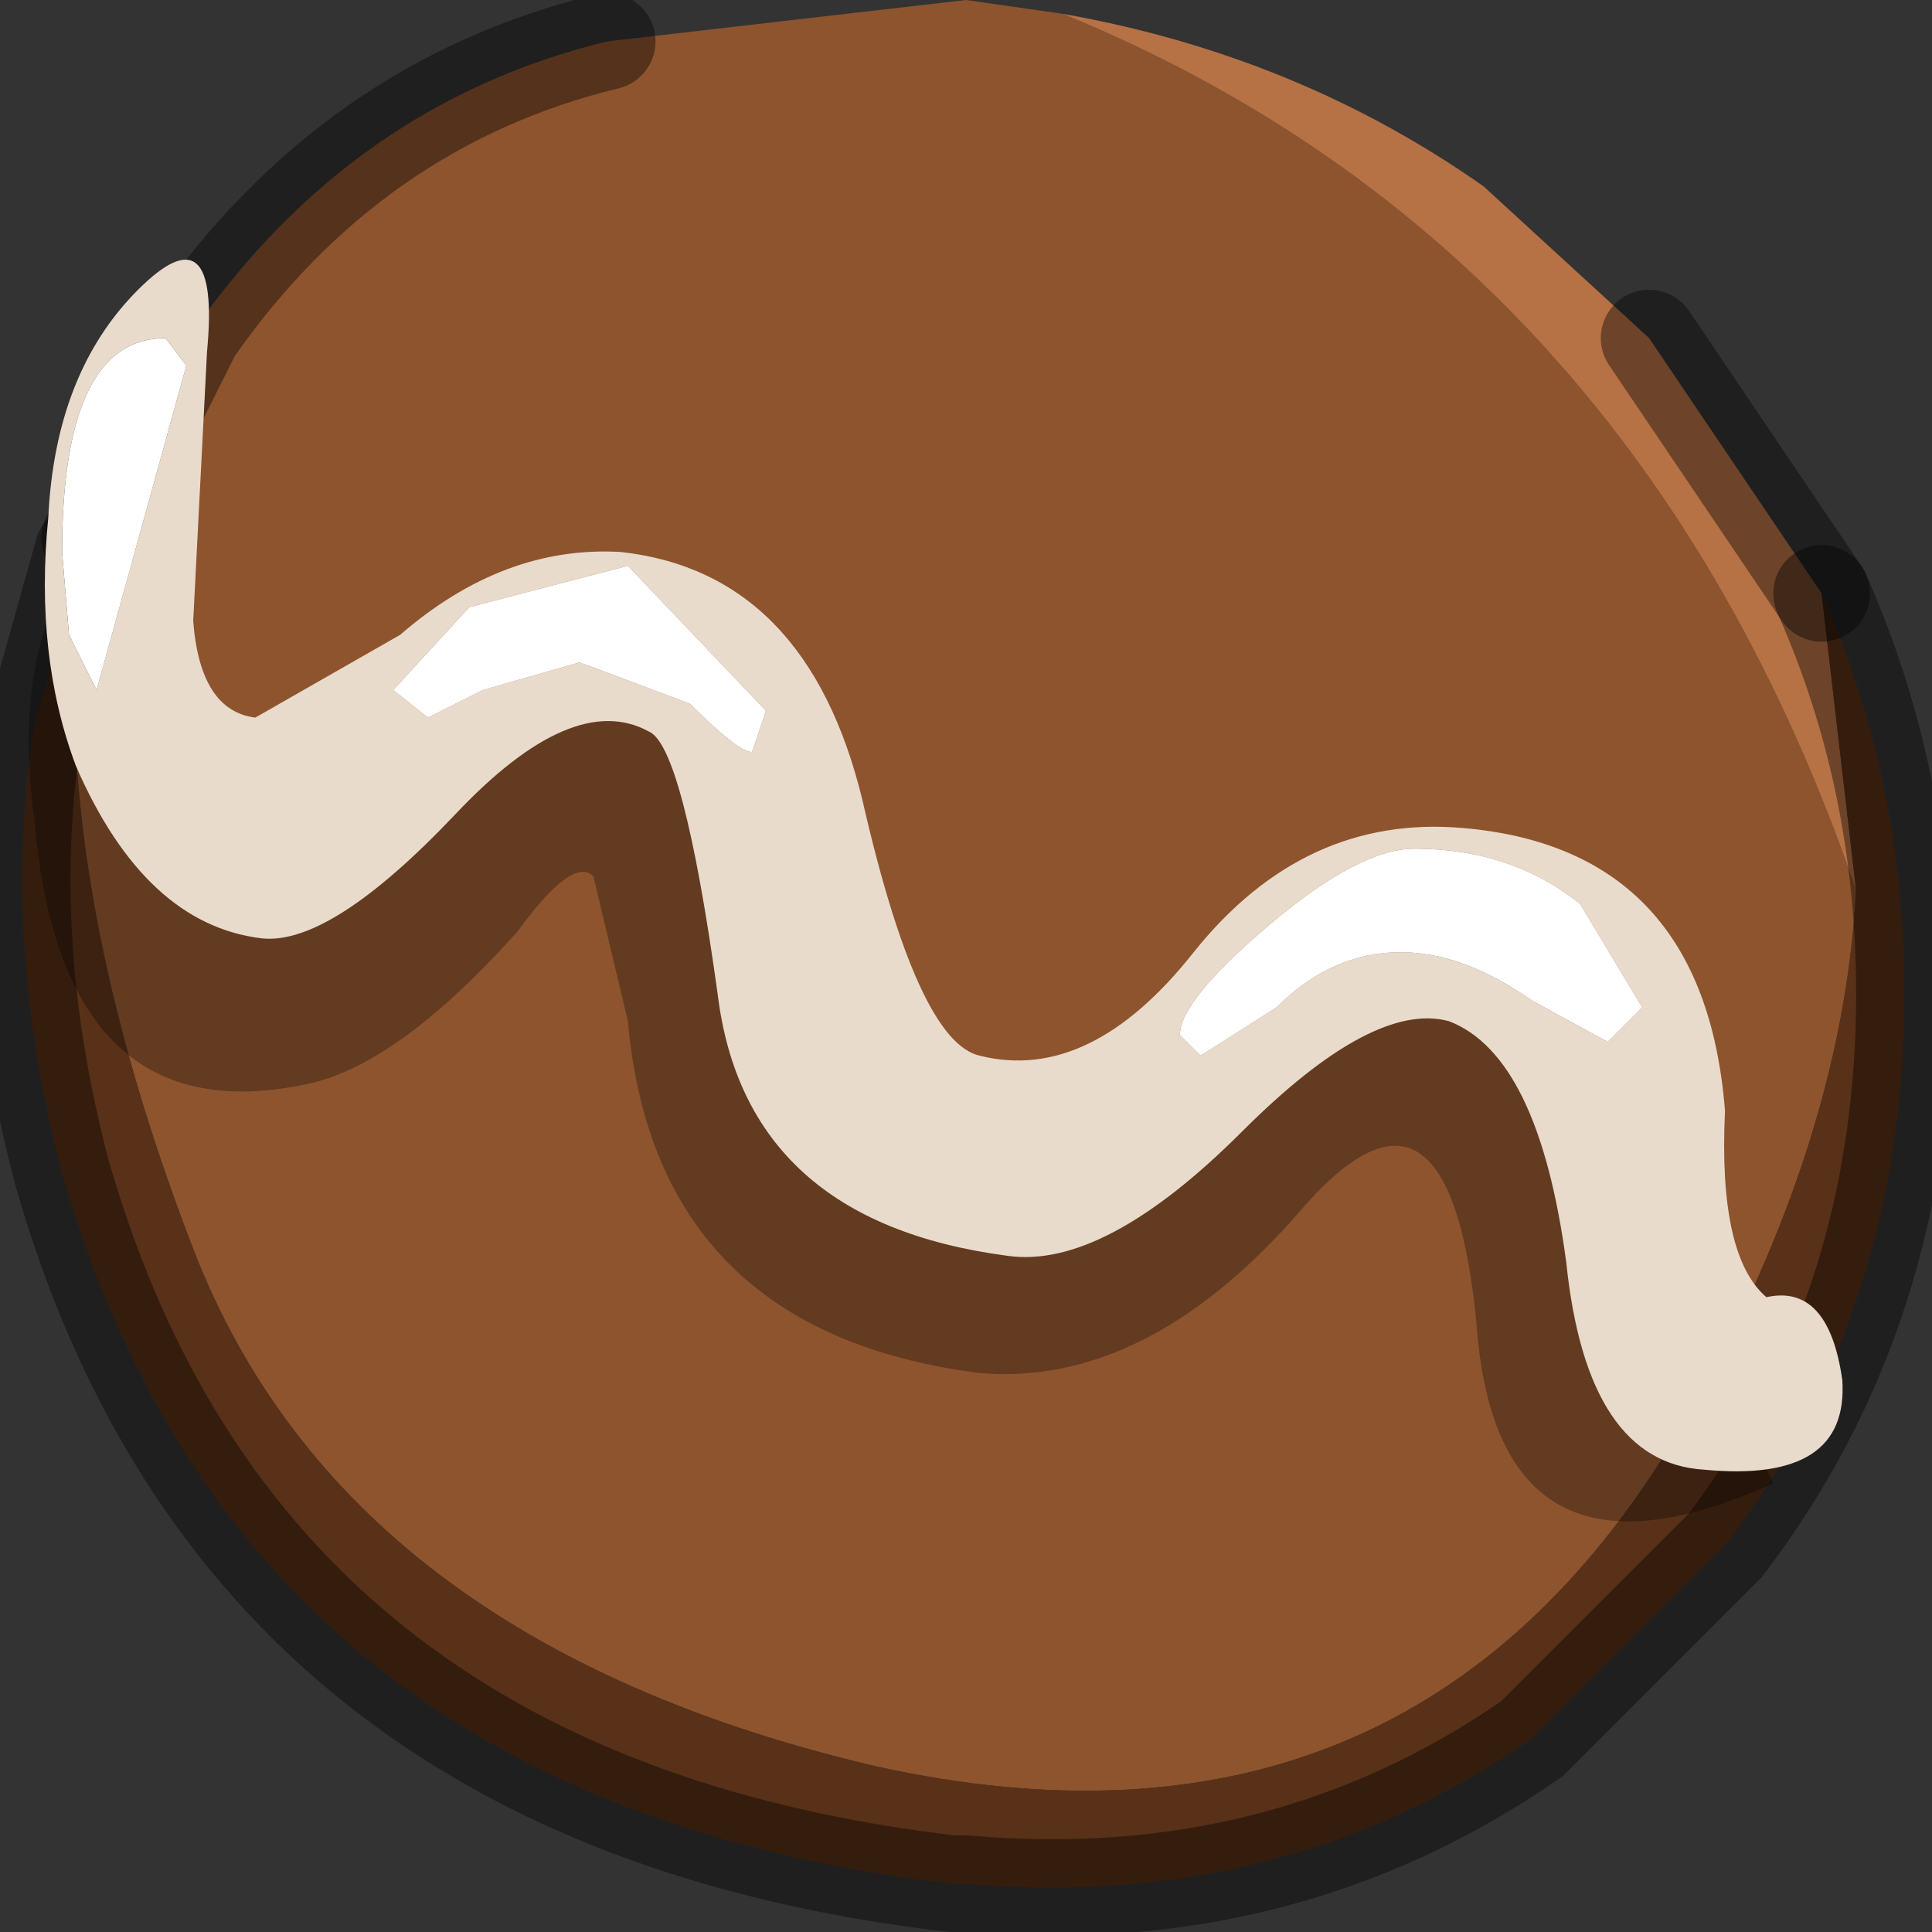 <?xml version="1.0" encoding="utf-8"?>
<svg version="1.1" id="Layer_1"
xmlns="http://www.w3.org/2000/svg"
xmlns:xlink="http://www.w3.org/1999/xlink"
width="14px" height="14px"
xml:space="preserve">
<rect width="100%" height="100%" fill="#333333" stroke="none"/>
<g id="PathID_4555" transform="matrix(1, 0, 0, 1, 7, 6.8)">
<path style="fill:#8E542E;fill-opacity:1" d="M5.15 3.6Q3.2 6.85 -0.65 6Q-4.5 5.1 -5.6 2.25Q-6.7 -0.6 -6.4 -2.8L-6.35 -2.9L-5.6 -4.4Q-4.45 -6.05 -2.6 -6.5L0 -6.8L0.7 -6.7Q4.85 -5 6.45 -0.35Q6.35 1.55 5.15 3.6" />
<path style="fill:#B67144;fill-opacity:1" d="M3.75 -5.45L4.95 -4.35L6.2 -2.5L6.45 -0.35Q4.85 -5 0.7 -6.7Q2.4 -6.4 3.75 -5.45" />
<path style="fill:#593118;fill-opacity:1" d="M-6.4 -2.8Q-6.7 -0.6 -5.6 2.25Q-4.5 5.1 -0.65 6Q3.2 6.85 5.15 3.6Q6.35 1.55 6.45 -0.35L6.2 -2.5Q6.8 -1.15 6.8 0.4Q6.8 2.7 5.5 4.4L4.1 5.8Q2.3 7.05 0 6.85L-0.1 6.85Q-5.25 6.25 -6.55 1.7Q-7 0 -6.75 -1.55L-6.4 -2.8" />
<path style="fill:none;stroke-width:0.7;stroke-linecap:round;stroke-linejoin:miter;stroke-miterlimit:5;stroke:#000000;stroke-opacity:0.4" d="M6.2 -2.5L4.95 -4.35" />
<path style="fill:none;stroke-width:0.7;stroke-linecap:round;stroke-linejoin:miter;stroke-miterlimit:5;stroke:#000000;stroke-opacity:0.4" d="M-2.6 -6.5Q-4.45 -6.05 -5.6 -4.4L-6.35 -2.9" />
<path style="fill:none;stroke-width:0.7;stroke-linecap:round;stroke-linejoin:miter;stroke-miterlimit:5;stroke:#000000;stroke-opacity:0.4" d="M6.2 -2.5Q6.8 -1.15 6.8 0.4Q6.8 2.7 5.5 4.4L4.1 5.8Q2.3 7.05 0 6.85L-0.1 6.85Q-5.25 6.25 -6.55 1.7Q-7 0 -6.75 -1.55L-6.4 -2.8" />
</g>
<g id="PathID_4556" transform="matrix(1, 0, 0, 1, 7, 6.8)">
<path style="fill:#000000;fill-opacity:0.302" d="M-3.25 -0.05Q-4.1 0.9 -4.75 1.05Q-6.55 1.45 -6.75 -0.85Q-6.95 -2.3 -6.2 -3L-5.35 -0.6L-2.45 -2.15L-0.5 1.75L3.95 -0.1L5.85 3.95Q3.85 4.85 3.7 2.8Q3.5 0.7 2.4 2Q1.3 3.25 0.1 3.15Q-2.25 2.85 -2.45 0.6L-2.7 -0.45Q-2.85 -0.6 -3.25 -0.05" />
</g>
<g id="PathID_4557" transform="matrix(1, 0, 0, 1, 7, 6.8)">
<path style="fill:#E9DBCB;fill-opacity:1" d="M3.25 -0.65Q2.85 -0.65 2.2 -0.1Q1.55 0.45 1.55 0.7L1.7 0.85L2.25 0.5Q2.65 0.1 3.15 0.1Q3.6 0.1 4.1 0.45L4.65 0.75L4.9 0.5L4.45 -0.25Q3.95 -0.65 3.25 -0.65M5.35 3.85Q4.5 3.8 4.35 2.35Q4.15 0.85 3.5 0.6Q2.95 0.45 2 1.4Q1 2.4 0.3 2.3Q-1.6 2.05 -1.8 0.4Q-2.05 -1.4 -2.3 -1.5Q-2.85 -1.8 -3.7 -0.9Q-4.6 0.05 -5.1 0Q-5.95 -0.1 -6.45 -1.25Q-6.75 -2.05 -6.65 -3.05Q-6.6 -4.1 -6 -4.7Q-5.4 -5.3 -5.5 -4.25L-5.6 -2.3Q-5.55 -1.65 -5.15 -1.6L-4.1 -2.2Q-3.35 -2.85 -2.5 -2.8Q-1.15 -2.65 -0.75 -1Q-0.35 0.75 0.1 0.85Q0.9 1.05 1.65 0.1Q2.45 -0.9 3.6 -0.8Q5.35 -0.65 5.5 1.25Q5.45 2.3 5.8 2.6Q6.25 2.5 6.35 3.2Q6.4 3.95 5.35 3.85M-5.8 -4.35Q-6.55 -4.35 -6.55 -2.8L-6.5 -2.2L-6.3 -1.8L-5.65 -4.15L-5.8 -4.35M-4.15 -1.8L-3.9 -1.6L-3.5 -1.8L-2.8 -2L-2 -1.7Q-1.65 -1.35 -1.55 -1.35L-1.45 -1.65L-2.45 -2.7L-3.6 -2.4L-4.15 -1.8" />
<path style="fill:#FFFFFF;fill-opacity:1" d="M4.45 -0.25L4.9 0.5L4.65 0.75L4.1 0.45Q3.6 0.1 3.15 0.1Q2.65 0.1 2.25 0.5L1.7 0.85L1.55 0.7Q1.55 0.45 2.2 -0.1Q2.85 -0.65 3.25 -0.65Q3.95 -0.65 4.45 -0.25M-5.65 -4.15L-6.3 -1.8L-6.5 -2.2L-6.55 -2.8Q-6.55 -4.35 -5.8 -4.35L-5.65 -4.15M-3.6 -2.4L-2.45 -2.7L-1.45 -1.65L-1.55 -1.35Q-1.65 -1.35 -2 -1.7L-2.8 -2L-3.5 -1.8L-3.9 -1.6L-4.15 -1.8L-3.6 -2.4" />
</g>
</svg>
